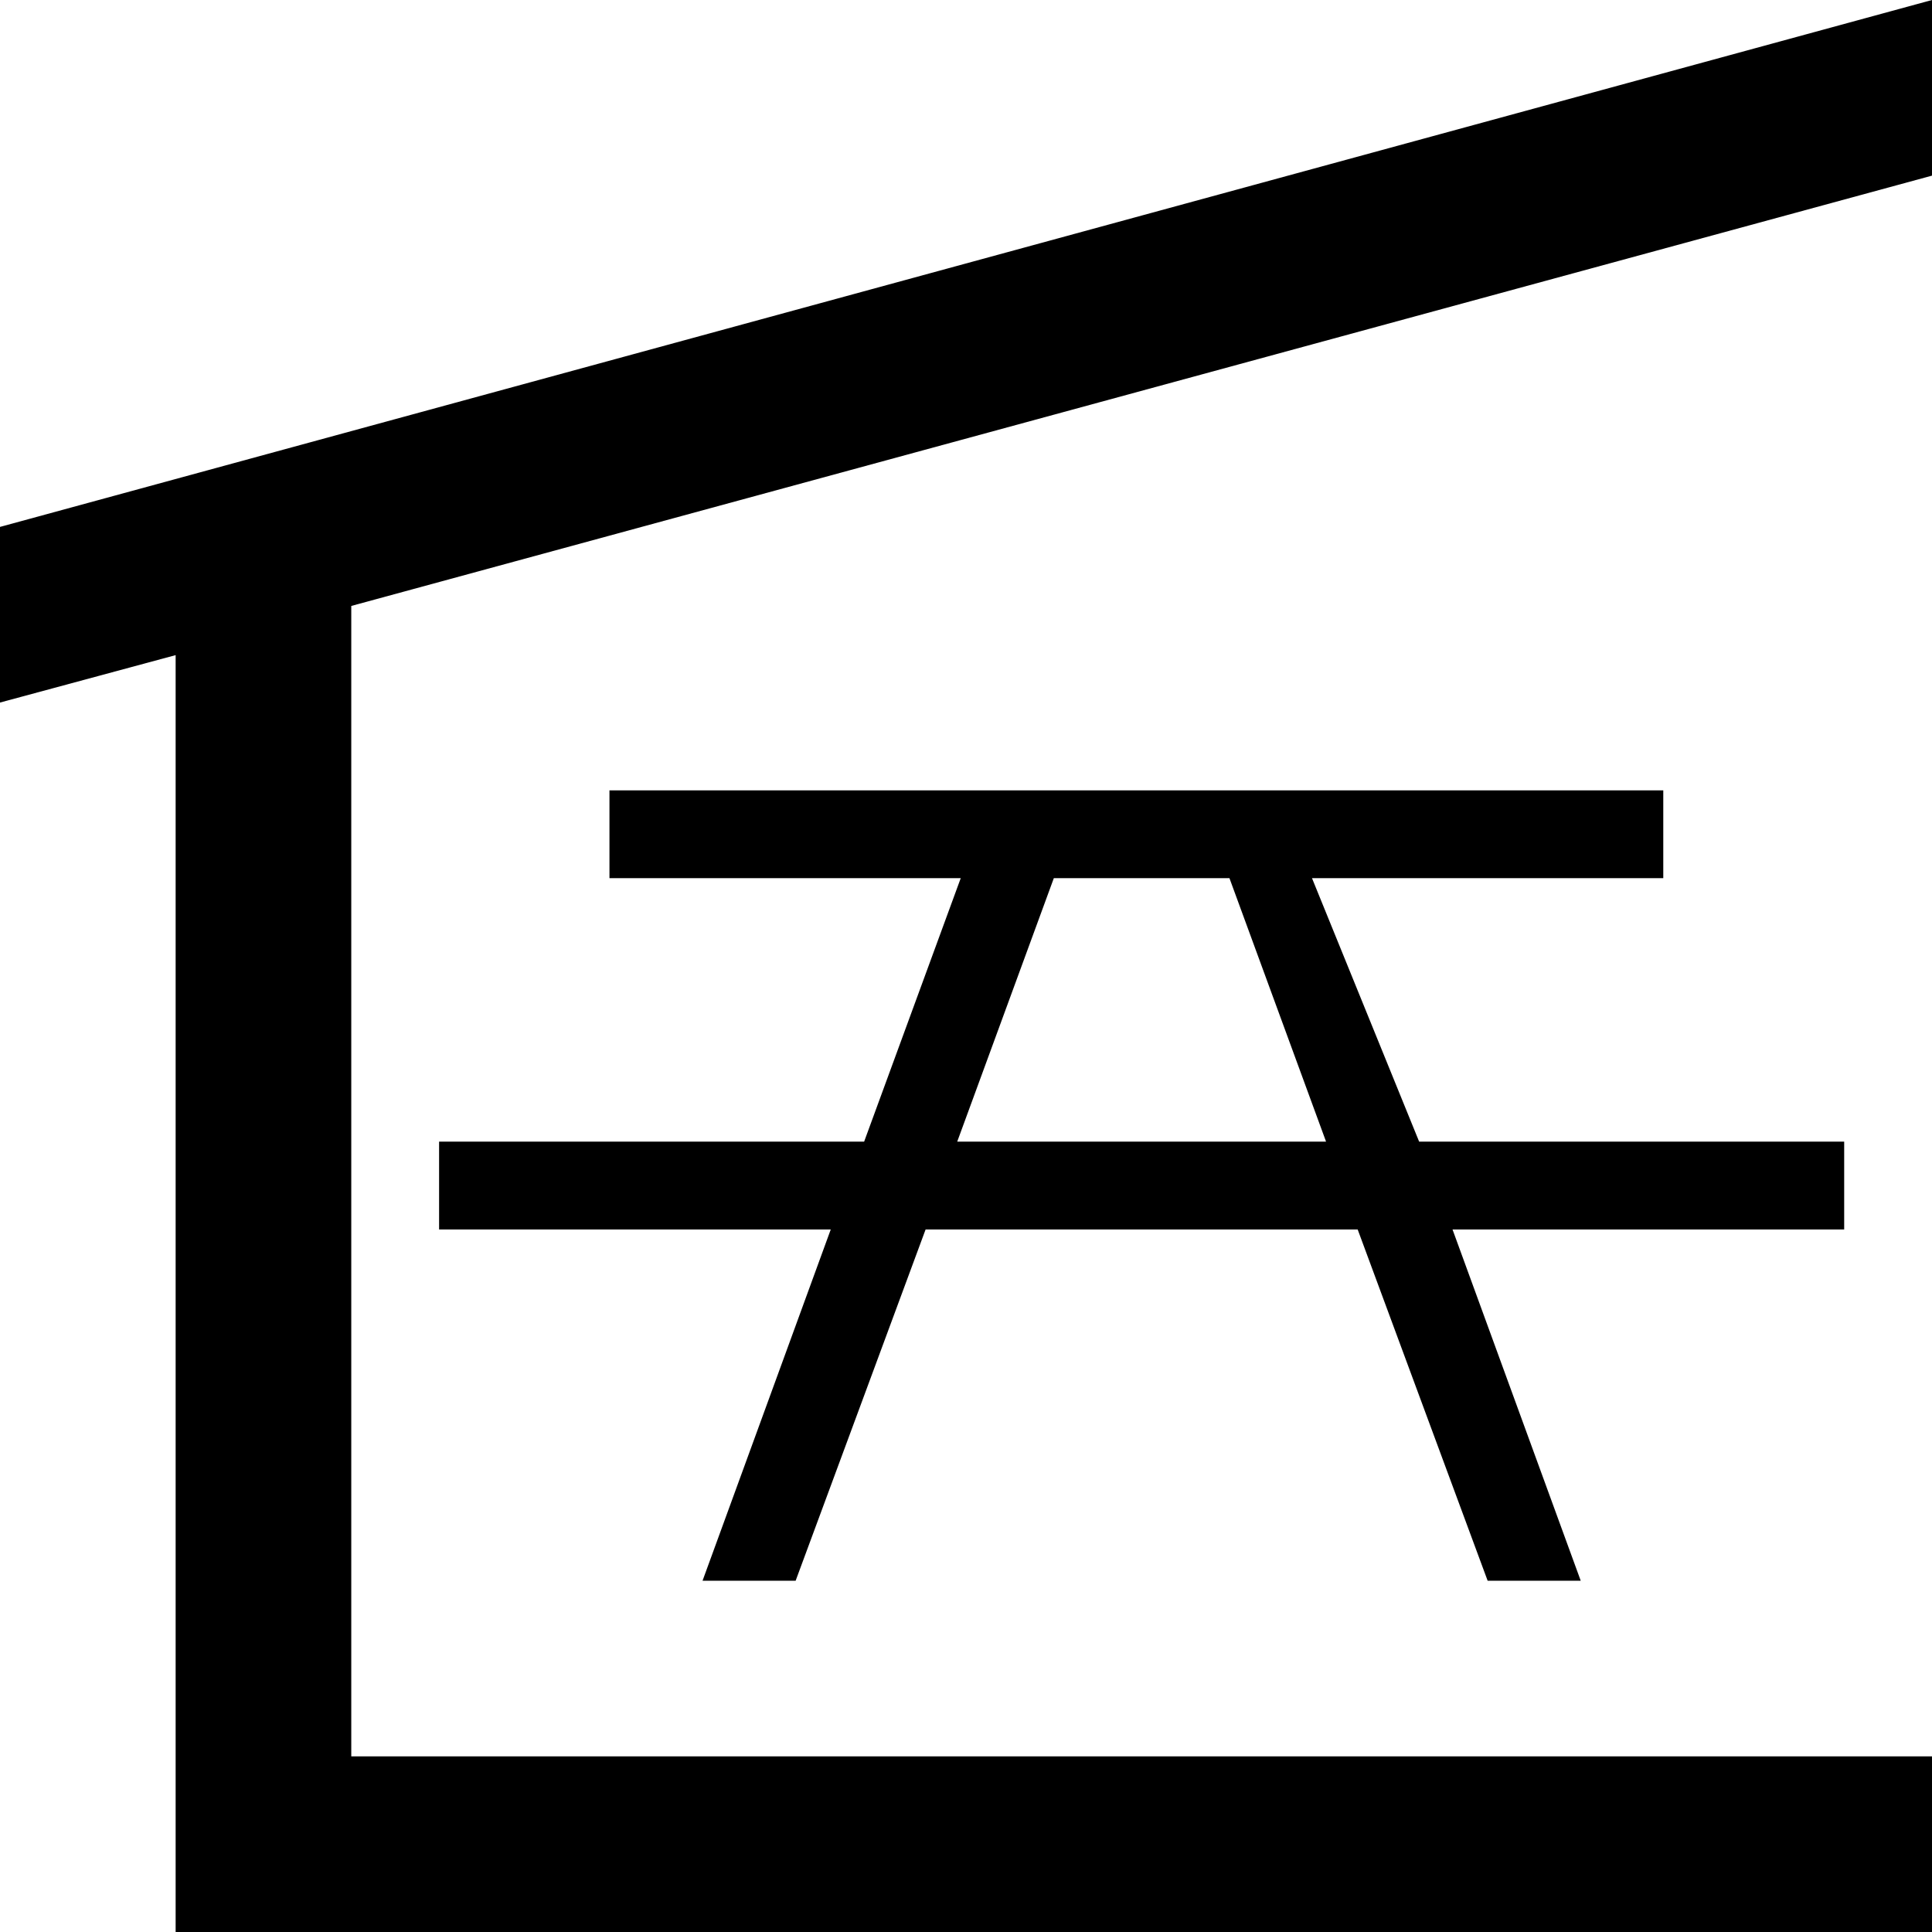 <svg id="Layer_1" data-name="Layer 1" xmlns="http://www.w3.org/2000/svg" width="11" height="11" viewBox="0 0 11 11">
  <title>shelter-11</title>
  <path d="M2,3.45V10h9v1H1v0H1V3.73L0,4V3L11,0V1ZM10.5,7H8.27L9,9H8.47L7.73,7H5.27L4.53,9H4L4.73,7H2.5V6.5H4.92L5.47,5h-2V4.5h6V5h-2L8.08,6.5H10.5V7ZM7.55,6.5L7,5H6L5.45,6.5h2.1Z"/>
</svg>
